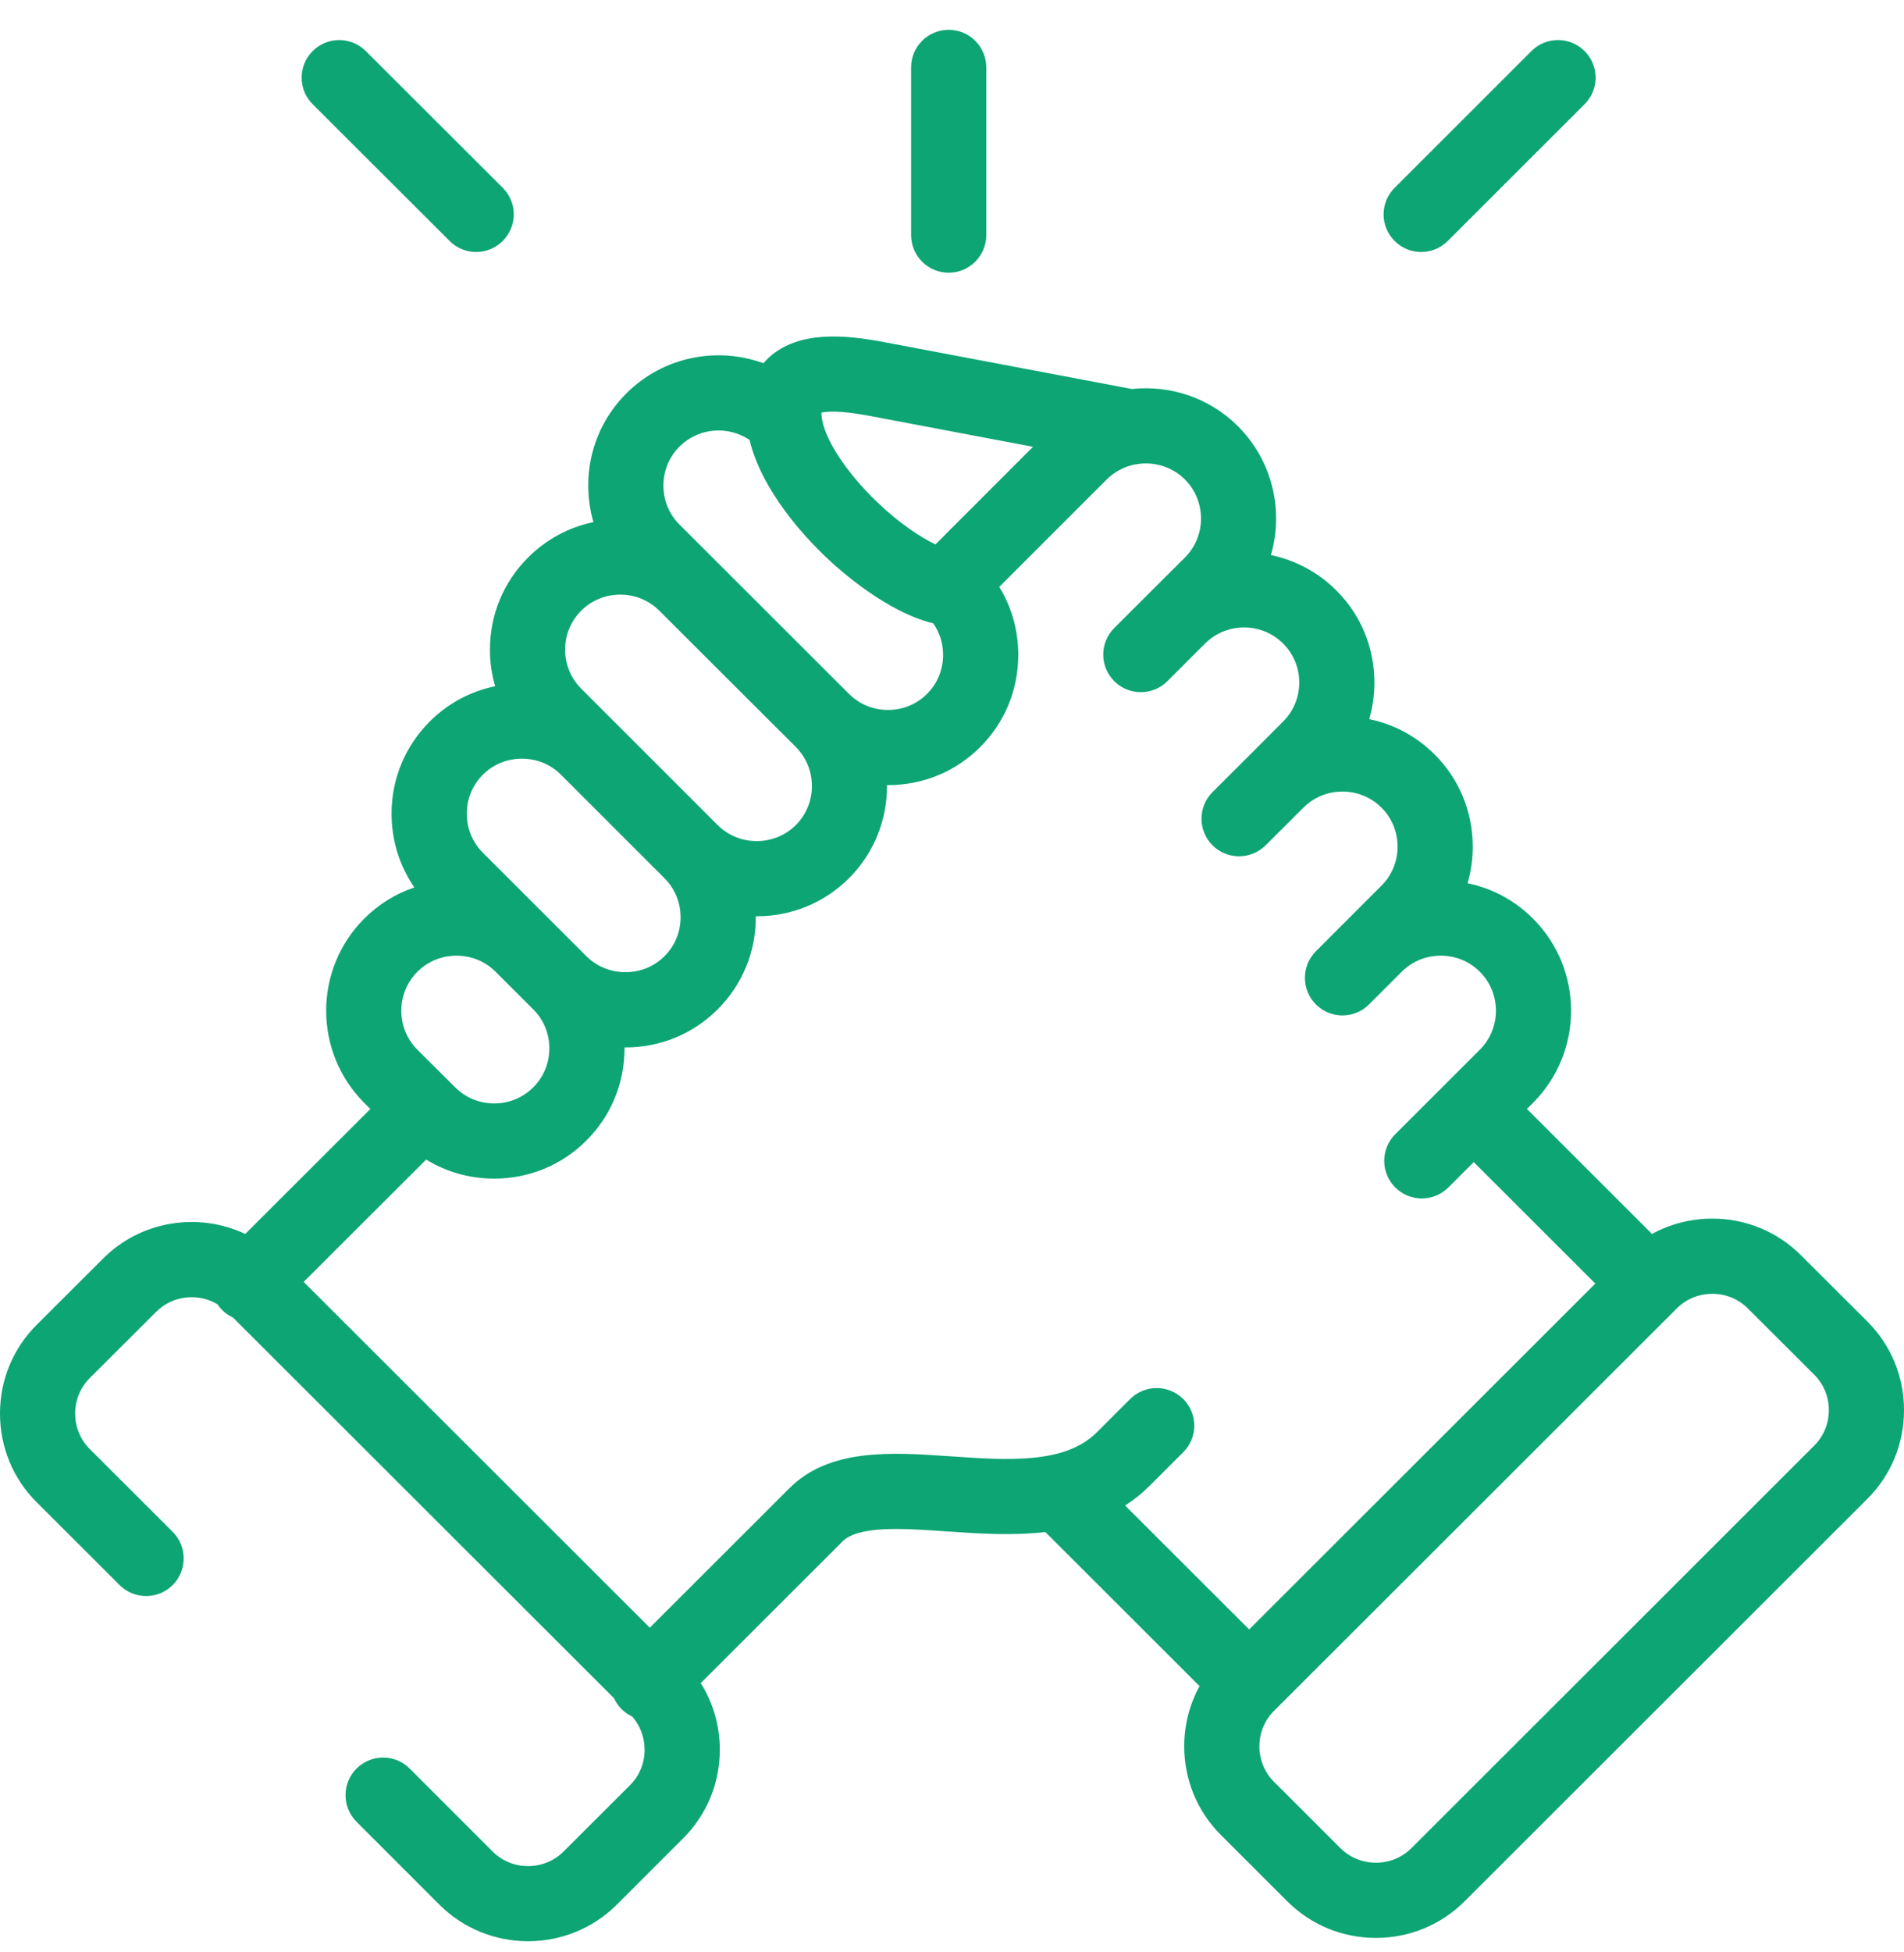<svg width="40" height="41" viewBox="0 0 40 41" fill="none" xmlns="http://www.w3.org/2000/svg">
<path d="M19.93 5.727C20.366 5.727 20.72 5.373 20.72 4.937V1.416C20.72 0.979 20.366 0.626 19.93 0.626C19.494 0.626 19.141 0.979 19.141 1.416V4.937C19.141 5.373 19.494 5.727 19.93 5.727Z" fill="#0DA574"/>
<path d="M39.23 27.751L37.835 26.36C37.339 25.864 36.677 25.591 35.973 25.591C35.522 25.591 35.09 25.703 34.706 25.913L32.078 23.288L32.206 23.16C33.272 22.092 33.272 20.356 32.206 19.291C31.825 18.909 31.35 18.655 30.831 18.548C30.903 18.302 30.94 18.044 30.94 17.78C30.94 17.046 30.655 16.358 30.14 15.845C29.759 15.463 29.284 15.209 28.765 15.102C28.837 14.855 28.874 14.598 28.874 14.334C28.874 13.6 28.589 12.912 28.073 12.398C27.683 12.008 27.203 11.762 26.7 11.657C26.969 10.728 26.739 9.683 26.008 8.951C25.4 8.345 24.575 8.085 23.779 8.169L18.571 7.184C17.776 7.033 16.785 6.933 16.158 7.504C16.119 7.54 16.078 7.582 16.039 7.628C15.068 7.274 13.935 7.485 13.158 8.262C12.642 8.777 12.358 9.464 12.358 10.197C12.358 10.461 12.396 10.719 12.467 10.965C11.949 11.072 11.475 11.327 11.095 11.707C10.578 12.222 10.293 12.908 10.293 13.64C10.292 13.905 10.33 14.164 10.402 14.411C9.884 14.518 9.409 14.771 9.028 15.152C8.511 15.668 8.226 16.356 8.226 17.088C8.226 17.649 8.394 18.184 8.704 18.636C8.312 18.769 7.953 18.99 7.653 19.29C6.586 20.356 6.585 22.092 7.653 23.162L7.781 23.289L5.152 25.913C4.175 25.453 2.972 25.625 2.165 26.43L0.77 27.822C0.273 28.318 7.83988e-05 28.979 0 29.684C0 30.39 0.273 31.051 0.77 31.547L2.512 33.286C2.82 33.595 3.32 33.594 3.628 33.286C3.936 32.977 3.936 32.477 3.628 32.169L1.886 30.43C1.688 30.232 1.579 29.968 1.579 29.684C1.579 29.401 1.688 29.137 1.885 28.94L3.281 27.548C3.63 27.2 4.163 27.148 4.569 27.39C4.597 27.433 4.63 27.474 4.668 27.512C4.736 27.579 4.813 27.631 4.895 27.669L12.899 35.662C12.937 35.745 12.989 35.823 13.057 35.891C13.124 35.957 13.199 36.009 13.28 36.046C13.449 36.238 13.542 36.482 13.542 36.743C13.542 37.026 13.434 37.291 13.236 37.488L11.841 38.881C11.429 39.291 10.759 39.291 10.349 38.882L8.607 37.14C8.298 36.832 7.799 36.832 7.49 37.14C7.182 37.448 7.182 37.948 7.49 38.257L9.233 40C9.746 40.511 10.42 40.766 11.094 40.766C11.768 40.766 12.443 40.51 12.957 39.999L14.352 38.605C14.848 38.109 15.122 37.448 15.122 36.743C15.122 36.24 14.982 35.759 14.721 35.345L17.68 32.39C17.683 32.387 17.686 32.383 17.689 32.38C18.028 32.03 18.971 32.096 19.884 32.159C20.532 32.204 21.255 32.254 21.961 32.173L25.201 35.409C24.991 35.791 24.879 36.223 24.879 36.673C24.879 37.377 25.152 38.038 25.648 38.534L27.044 39.928C27.54 40.423 28.201 40.696 28.906 40.696C29.61 40.696 30.272 40.423 30.768 39.928L39.23 31.476C39.727 30.98 40 30.319 40 29.613C40 28.908 39.727 28.247 39.23 27.751ZM18.277 8.735L21.702 9.383L19.652 11.433C19.335 11.28 18.9 10.996 18.423 10.54C17.77 9.915 17.304 9.195 17.261 8.745C17.261 8.745 17.261 8.745 17.261 8.744C17.261 8.744 17.261 8.744 17.261 8.744C17.258 8.712 17.257 8.686 17.258 8.666C17.361 8.641 17.635 8.613 18.277 8.735ZM14.274 9.379C14.674 8.979 15.295 8.933 15.747 9.239C16.003 10.313 16.919 11.286 17.332 11.681C17.637 11.973 18.617 12.849 19.606 13.09C19.74 13.282 19.813 13.511 19.813 13.752C19.813 14.063 19.694 14.354 19.476 14.571C19.258 14.789 18.967 14.909 18.656 14.909C18.344 14.909 18.053 14.789 17.835 14.57L17.835 14.57L17.834 14.57L14.274 11.015C14.057 10.799 13.937 10.508 13.937 10.197C13.937 9.886 14.057 9.596 14.274 9.379ZM12.211 12.824C12.428 12.607 12.719 12.487 13.03 12.487C13.341 12.487 13.633 12.607 13.851 12.825L16.719 15.687C17.17 16.139 17.17 16.875 16.72 17.326C16.502 17.543 16.21 17.663 15.898 17.663C15.586 17.663 15.294 17.543 15.076 17.326L15.076 17.326L12.901 15.152C12.898 15.148 12.894 15.145 12.89 15.142L12.21 14.461C11.992 14.243 11.871 13.952 11.872 13.642C11.872 13.332 11.992 13.042 12.211 12.824ZM10.144 16.269C10.361 16.052 10.652 15.932 10.964 15.932C11.274 15.932 11.563 16.05 11.779 16.263L13.961 18.444C14.178 18.661 14.298 18.951 14.298 19.262C14.298 19.572 14.178 19.862 13.96 20.08C13.743 20.297 13.452 20.416 13.14 20.416C12.829 20.416 12.536 20.297 12.319 20.08L11.528 19.29C11.528 19.29 11.527 19.29 11.527 19.289L10.144 17.907C9.926 17.69 9.806 17.399 9.806 17.088C9.806 16.778 9.926 16.487 10.144 16.269ZM8.769 20.407C8.987 20.189 9.279 20.069 9.59 20.069C9.902 20.069 10.193 20.189 10.412 20.407L11.204 21.198C11.421 21.415 11.541 21.705 11.541 22.016C11.541 22.326 11.421 22.616 11.202 22.835C10.985 23.052 10.694 23.172 10.382 23.172C10.071 23.172 9.78 23.052 9.561 22.833L9.462 22.734C9.46 22.733 9.459 22.732 9.458 22.73C9.457 22.729 9.455 22.728 9.454 22.726L8.769 22.045C8.318 21.592 8.317 20.858 8.769 20.407ZM24.859 29.381C24.55 29.072 24.051 29.072 23.742 29.38L23.04 30.081C22.372 30.749 21.163 30.665 19.993 30.584C18.723 30.496 17.41 30.404 16.56 31.277L13.651 34.182L6.379 26.92L8.953 24.351C9.378 24.612 9.869 24.751 10.382 24.751C11.116 24.751 11.804 24.467 12.318 23.952C12.835 23.437 13.12 22.749 13.12 22.016C13.12 22.009 13.12 22.002 13.12 21.995C13.127 21.995 13.134 21.996 13.14 21.996C13.873 21.996 14.561 21.712 15.075 21.198C15.593 20.683 15.878 19.995 15.878 19.262C15.878 19.255 15.877 19.248 15.877 19.241C15.884 19.241 15.891 19.242 15.898 19.242C16.63 19.242 17.318 18.959 17.836 18.443C18.374 17.904 18.64 17.195 18.635 16.487C18.642 16.487 18.649 16.488 18.656 16.488C19.39 16.488 20.078 16.203 20.593 15.688C21.108 15.172 21.392 14.485 21.392 13.752C21.392 13.239 21.253 12.749 20.993 12.325L23.249 10.07C23.417 9.903 23.624 9.797 23.841 9.754C23.865 9.752 23.888 9.748 23.911 9.743C24.26 9.695 24.626 9.803 24.892 10.068C25.344 10.521 25.344 11.256 24.894 11.707L24.207 12.391C24.205 12.393 24.202 12.396 24.2 12.398L23.409 13.188C23.1 13.496 23.1 13.996 23.408 14.304C23.716 14.613 24.216 14.613 24.525 14.305L25.214 13.616C25.215 13.616 25.215 13.616 25.215 13.616L25.319 13.512C25.772 13.063 26.505 13.064 26.958 13.516C27.175 13.733 27.295 14.023 27.295 14.333C27.295 14.644 27.175 14.934 26.956 15.152L26.265 15.845C26.265 15.845 26.265 15.845 26.265 15.845L25.474 16.633C25.165 16.941 25.164 17.441 25.471 17.75C25.779 18.059 26.279 18.059 26.588 17.752L27.383 16.96C27.6 16.743 27.891 16.623 28.202 16.623C28.514 16.623 28.805 16.743 29.024 16.962C29.241 17.179 29.361 17.469 29.361 17.779C29.361 18.09 29.241 18.38 29.023 18.598L27.645 19.976C27.337 20.285 27.337 20.784 27.645 21.093C27.799 21.247 28.002 21.324 28.203 21.324C28.406 21.324 28.608 21.247 28.762 21.092L29.437 20.417C29.441 20.413 29.445 20.41 29.449 20.406C29.666 20.189 29.957 20.069 30.268 20.069C30.58 20.069 30.871 20.189 31.089 20.407C31.54 20.858 31.54 21.592 31.089 22.044L30.403 22.729C30.402 22.73 30.402 22.73 30.402 22.73C30.402 22.73 30.401 22.73 30.401 22.731L29.312 23.819C29.003 24.127 29.003 24.627 29.311 24.936C29.465 25.09 29.668 25.167 29.87 25.167C30.072 25.167 30.274 25.09 30.428 24.936L30.961 24.404L33.515 26.955L26.243 34.218L23.637 31.616C23.819 31.499 23.993 31.361 24.156 31.198L24.858 30.497C25.167 30.189 25.167 29.689 24.859 29.381ZM38.114 30.358L29.652 38.811C29.454 39.008 29.189 39.117 28.906 39.117C28.622 39.117 28.358 39.008 28.159 38.81L26.764 37.417C26.566 37.22 26.458 36.955 26.458 36.673C26.458 36.391 26.566 36.127 26.764 35.929L35.227 27.477C35.425 27.279 35.69 27.17 35.973 27.17C36.256 27.17 36.521 27.279 36.719 27.477L38.114 28.868C38.312 29.066 38.421 29.33 38.421 29.613C38.421 29.896 38.312 30.161 38.114 30.358Z" fill="#0DA574"/>
<path d="M9.446 5.061C9.6 5.215 9.802 5.292 10.004 5.292C10.206 5.292 10.408 5.214 10.562 5.06C10.87 4.751 10.87 4.251 10.561 3.943L7.684 1.072C7.376 0.764 6.876 0.764 6.568 1.073C6.26 1.382 6.26 1.881 6.569 2.189L9.446 5.061Z" fill="#0DA574"/>
<path d="M29.856 5.292C30.058 5.292 30.26 5.215 30.414 5.061L33.289 2.189C33.598 1.881 33.598 1.381 33.29 1.073C32.982 0.764 32.482 0.764 32.173 1.072L29.299 3.944C28.99 4.252 28.99 4.752 29.298 5.06C29.452 5.215 29.654 5.292 29.856 5.292Z" fill="#0DA574"/>
</svg>
